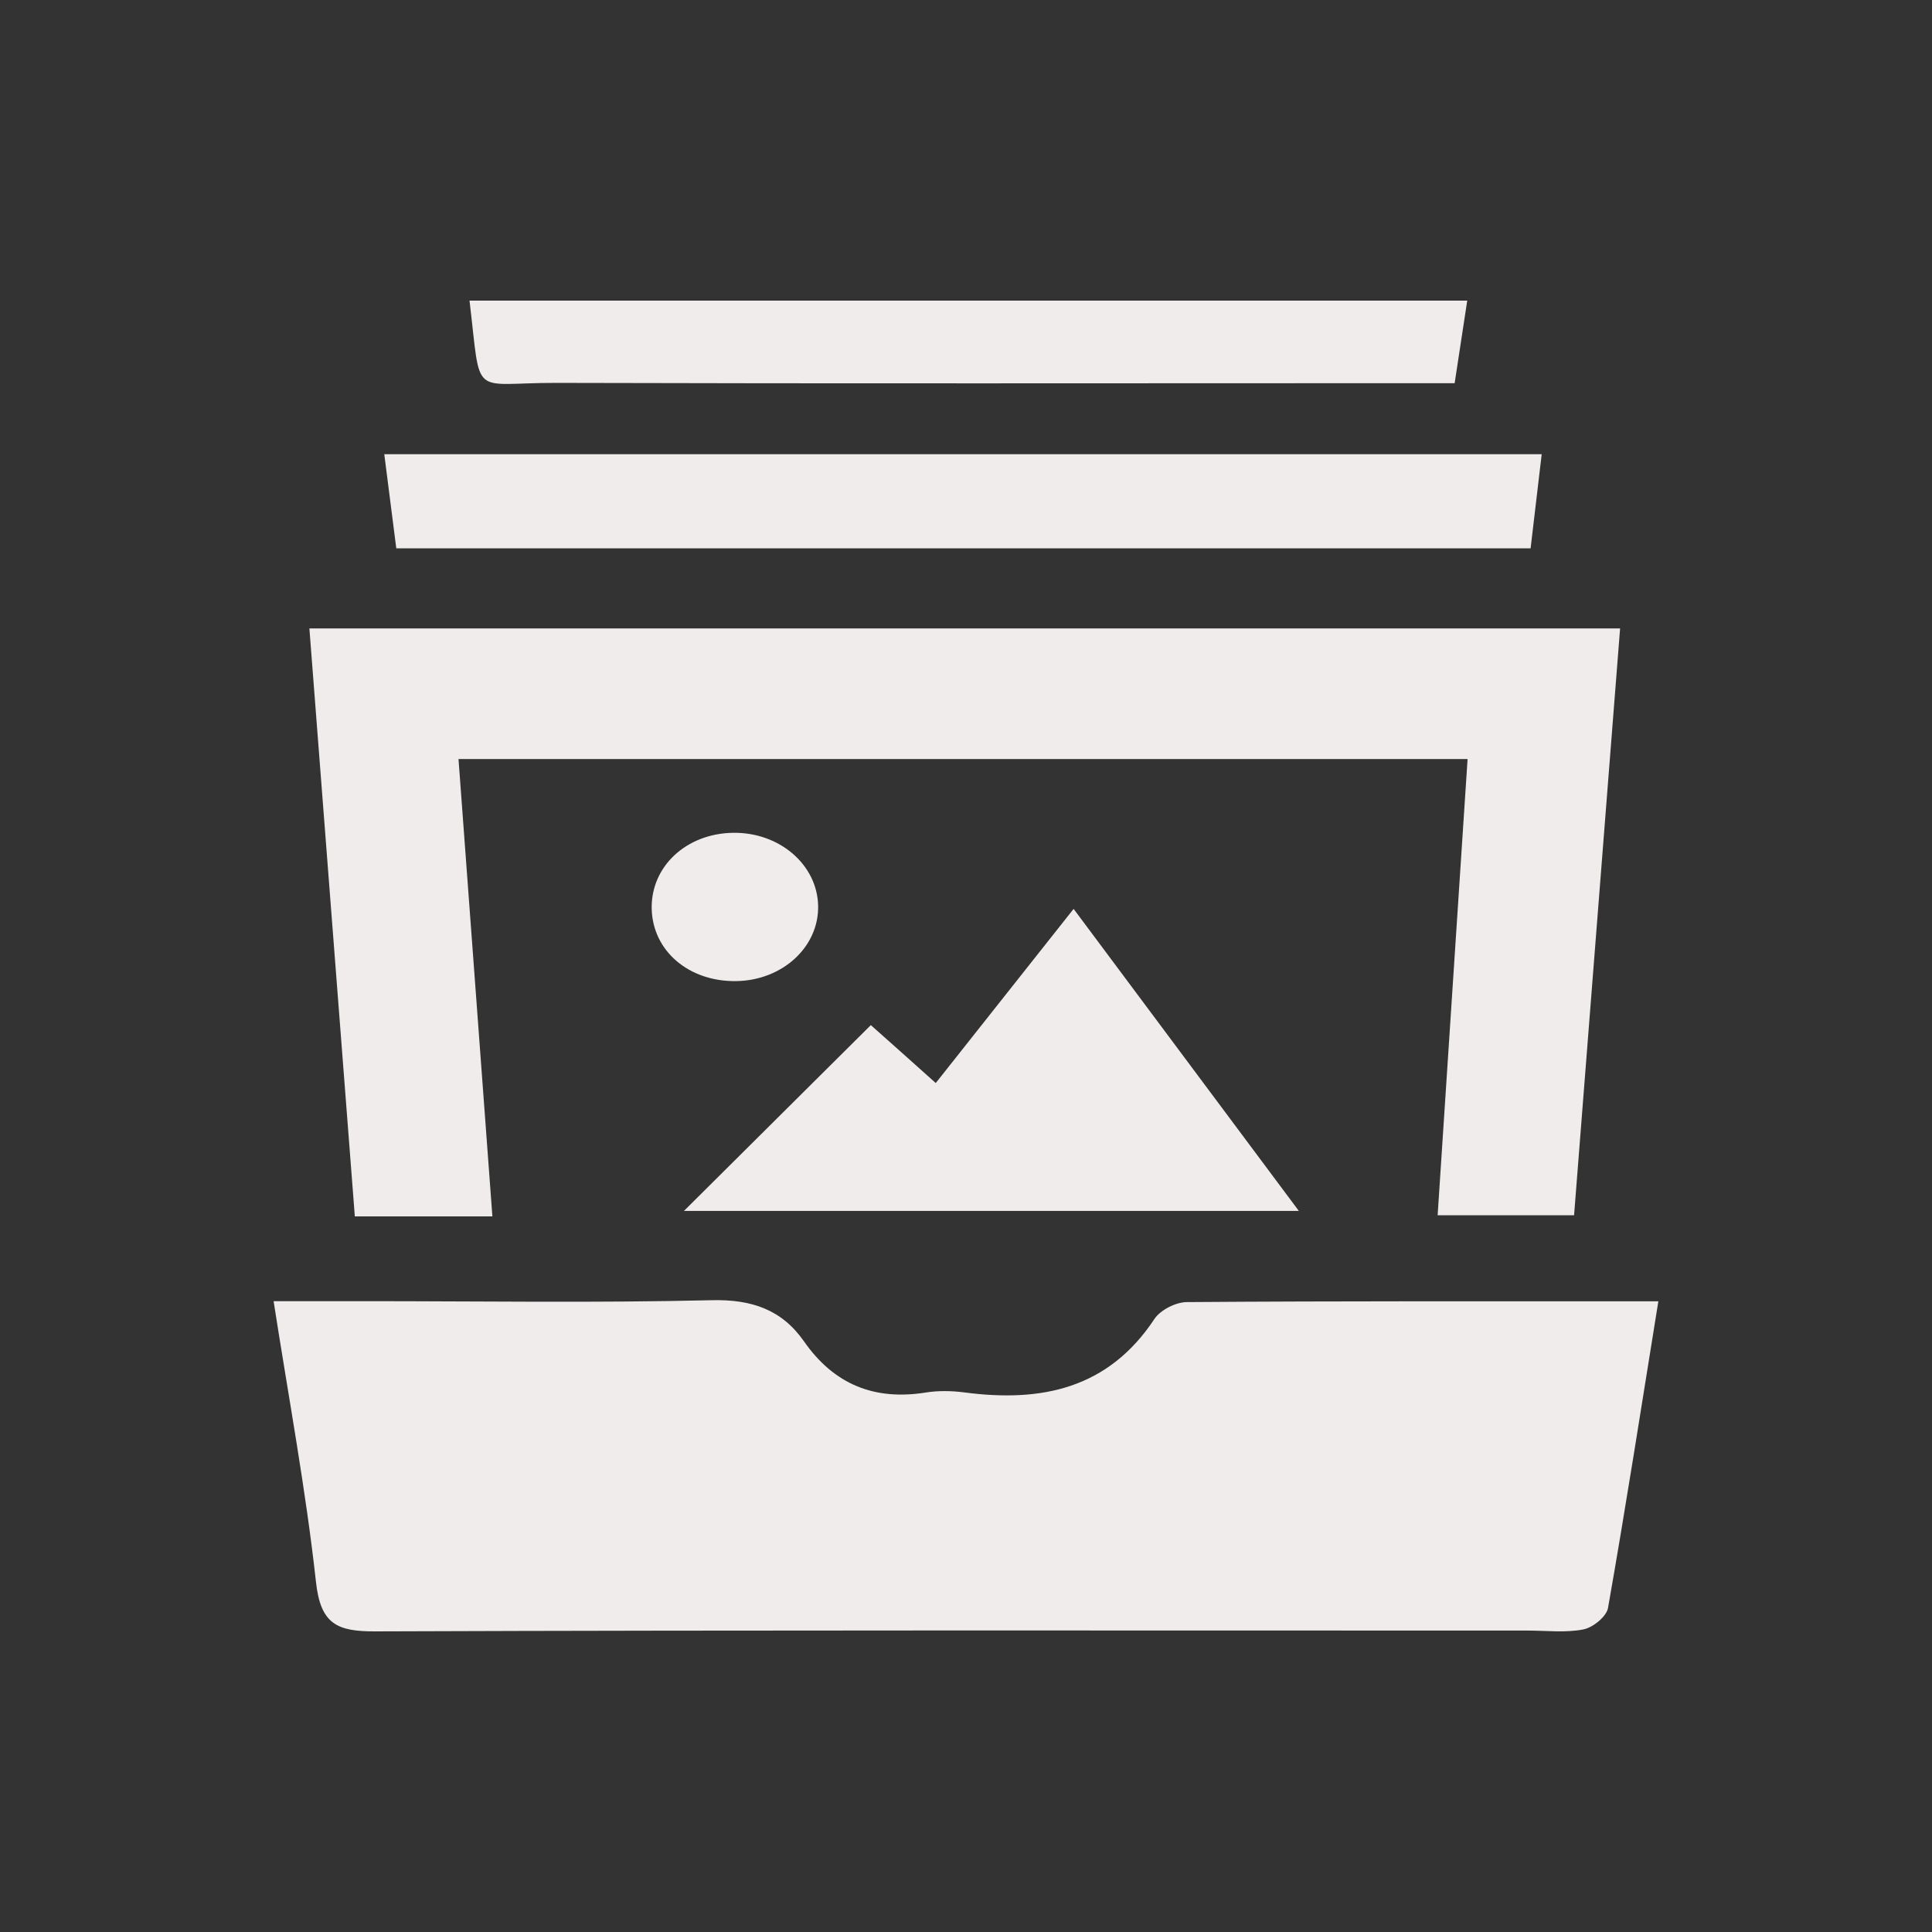 <?xml version="1.0" encoding="utf-8"?>
<!-- Generator: Adobe Illustrator 16.0.0, SVG Export Plug-In . SVG Version: 6.00 Build 0)  -->
<!DOCTYPE svg PUBLIC "-//W3C//DTD SVG 1.1//EN" "http://www.w3.org/Graphics/SVG/1.1/DTD/svg11.dtd">
<svg version="1.1" id="Layer_1" xmlns="http://www.w3.org/2000/svg" xmlns:xlink="http://www.w3.org/1999/xlink" x="0px" y="0px"
	 width="50px" height="50px" viewBox="0 0 50 50" enable-background="new 0 0 50 50" xml:space="preserve">
<rect x="0" y="0" width="50" height="50" fill="#333333" stroke="none"/>
<g>
	<path fill-rule="evenodd" clip-rule="evenodd" fill="#F0ECEC" d="M42.918,33.678c-0.445,2.762-0.848,5.353-1.303,7.937
		c-0.041,0.224-0.393,0.508-0.641,0.555c-0.465,0.09-0.959,0.029-1.441,0.029c-9.938,0-19.878-0.015-29.816,0.021
		c-0.992,0.004-1.419-0.186-1.539-1.273c-0.262-2.383-0.704-4.746-1.097-7.273c0.872,0,1.602,0,2.332,0
		c3.004,0,6.009,0.047,9.011-0.025c1.031-0.024,1.81,0.245,2.383,1.065c0.779,1.116,1.821,1.537,3.154,1.324
		c0.326-0.052,0.671-0.045,1-0.002c1.988,0.262,3.719-0.092,4.916-1.902c0.156-0.233,0.553-0.435,0.838-0.436
		C34.713,33.669,38.713,33.678,42.918,33.678z"/>
	<path fill-rule="evenodd" clip-rule="evenodd" fill="#F0ECEC" d="M41.928,16.264c-0.398,5.07-0.791,10.081-1.191,15.186
		c-1.156,0-2.275,0-3.531,0c0.258-3.923,0.514-7.823,0.775-11.806c-8.746,0-17.396,0-26.115,0c0.293,3.965,0.583,7.864,0.877,11.836
		c-1.219,0-2.313,0-3.56,0c-0.39-5.044-0.78-10.086-1.176-15.216C19.329,16.264,30.566,16.264,41.928,16.264z"/>
	<path fill-rule="evenodd" clip-rule="evenodd" fill="#F0ECEC" d="M10.256,14.191c-0.104-0.811-0.201-1.575-0.311-2.436
		c9.985,0,19.887,0,29.954,0c-0.094,0.793-0.186,1.575-0.287,2.436C29.848,14.191,20.126,14.191,10.256,14.191z"/>
	<path fill-rule="evenodd" clip-rule="evenodd" fill="#F0ECEC" d="M22.537,26.53c0.152,0.136,0.457,0.405,0.759,0.675
		c0.276,0.246,0.55,0.493,0.921,0.824c1.178-1.488,2.337-2.95,3.568-4.507c1.944,2.609,3.833,5.142,5.829,7.817
		c-5.523,0-10.837,0-15.914,0C19.224,29.825,20.864,28.194,22.537,26.53z"/>
	<path fill-rule="evenodd" clip-rule="evenodd" fill="#F0ECEC" d="M12.151,7.78c8.637,0,17.181,0,25.821,0
		c-0.109,0.717-0.207,1.363-0.326,2.137c-0.482,0-0.916,0-1.346,0c-7.299,0-14.597,0.013-21.896-0.008
		C12.149,9.903,12.462,10.36,12.151,7.78z"/>
	<path fill-rule="evenodd" clip-rule="evenodd" fill="#F0ECEC" d="M18.974,21.553c1.196-0.017,2.174,0.822,2.199,1.884
		c0.025,1.066-0.922,1.938-2.123,1.954c-1.228,0.017-2.163-0.786-2.184-1.877C16.845,22.423,17.762,21.569,18.974,21.553z"/>
</g>
</svg>
